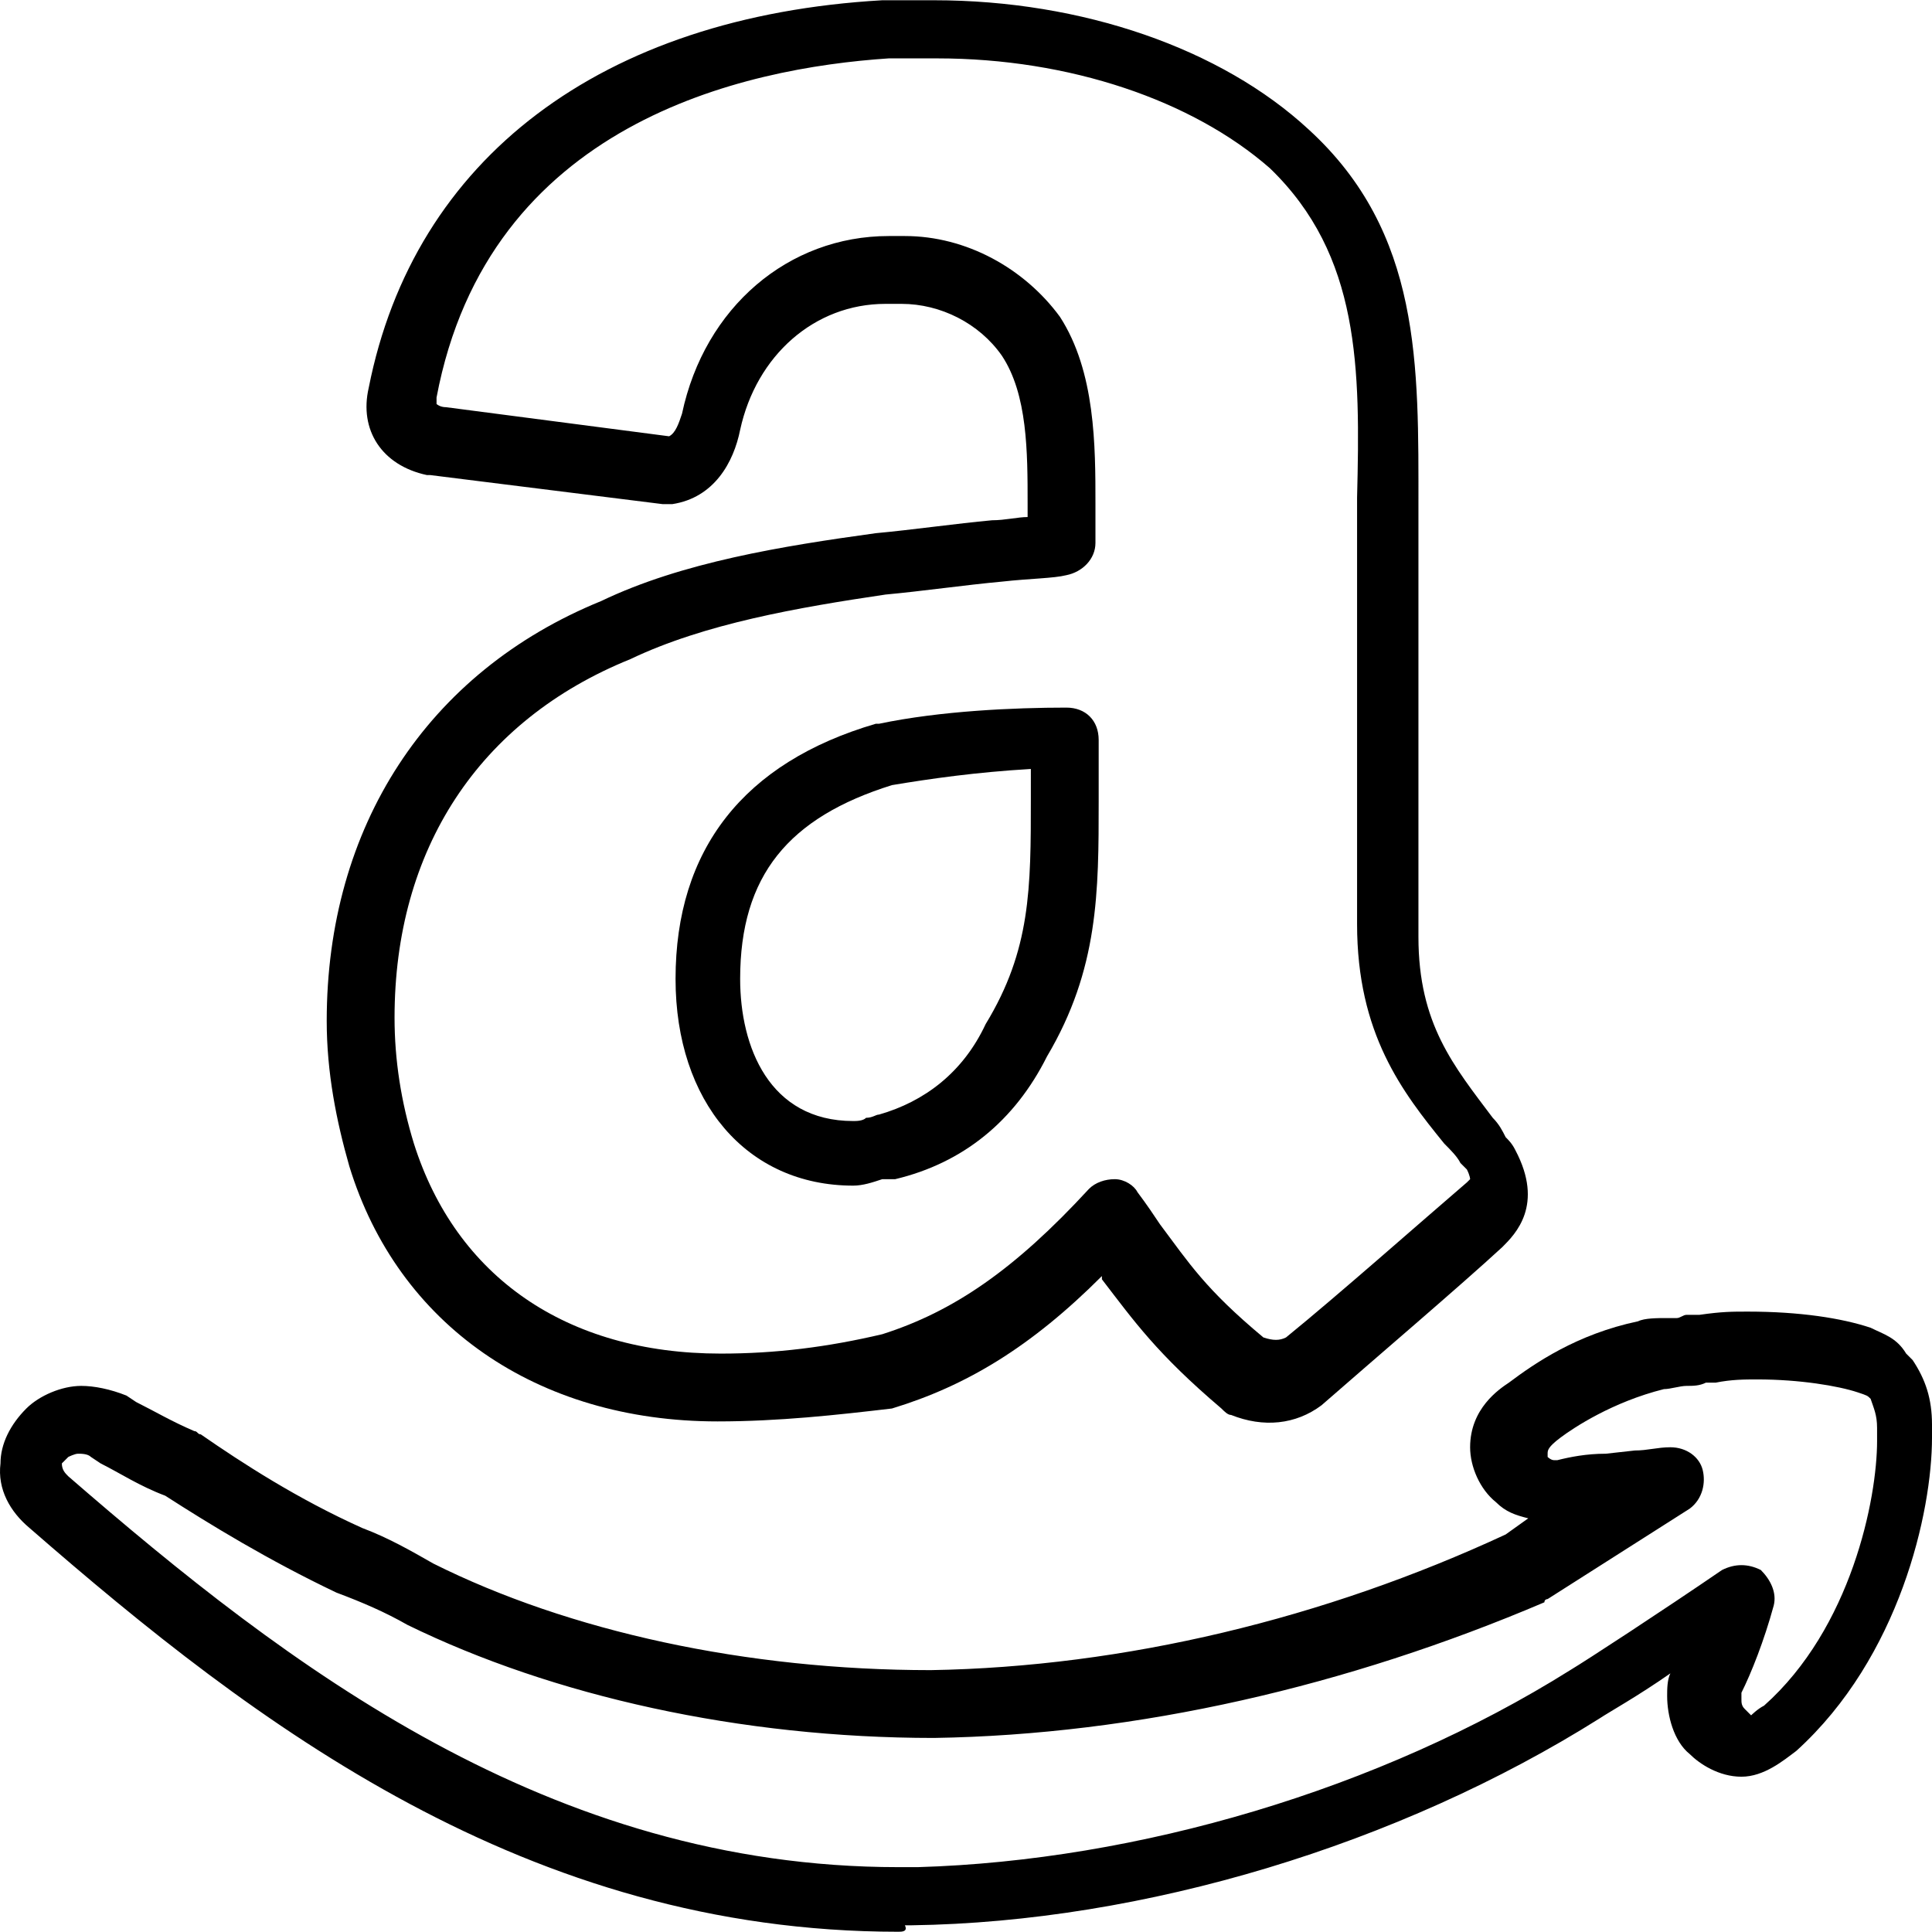 <?xml version="1.0" encoding="iso-8859-1"?>
<!-- Generator: Adobe Illustrator 19.0.0, SVG Export Plug-In . SVG Version: 6.00 Build 0)  -->
<svg version="1.1" id="Layer_1" xmlns="http://www.w3.org/2000/svg" xmlns:xlink="http://www.w3.org/1999/xlink" x="0px" y="0px"
	 viewBox="0 0 510.424 510.424" style="enable-background:new 0 0 510.424 510.424;" xml:space="preserve">
<g>
	<g>
		<path d="M400.344,303.852c-0.853-1.707-1.707-2.56-2.56-3.413c-0.853-1.707-1.707-3.413-3.413-5.12
			c-10.24-13.653-19.627-24.747-19.627-47.787v-98.133c0-5.12,0-10.24,0-15.36c0-37.547,0.853-72.533-29.013-99.84
			c-23.04-21.333-59.733-34.133-98.987-34.133h-13.653c-74.24,4.267-123.733,41.813-135.68,102.4
			c-2.56,11.093,3.413,20.48,15.36,23.04h0.853l61.44,7.68c0.853,0,1.707,0,2.56,0c11.093-1.707,16.213-11.093,17.92-19.627
			c4.267-19.627,19.627-33.28,38.4-33.28h4.267c10.24,0,20.48,5.12,26.453,13.653c6.827,10.24,6.827,25.6,6.827,39.253v3.413
			c-2.56,0-5.973,0.853-9.387,0.853c-9.387,0.853-21.333,2.56-30.72,3.413c-24.747,3.413-51.2,7.68-72.533,17.92
			c-46.08,18.773-72.533,59.733-72.533,110.933c0,13.653,2.56,26.453,5.973,38.4c12.8,41.813,49.493,67.413,97.28,67.413
			c16.213,0,31.573-1.707,46.08-3.413c19.627-5.973,36.693-16.213,55.467-34.987c0,0.853,0,0.853,0,0.853
			c8.533,11.093,14.507,19.627,31.573,34.133c0.853,0.853,1.707,1.707,2.56,1.707c8.533,3.413,17.067,2.56,23.893-2.56
			c13.653-11.947,36.693-31.573,47.787-41.813C400.344,326.039,408.024,318.359,400.344,303.852z M387.544,312.385
			c-11.947,10.24-34.133,29.867-47.787,40.96c-1.707,0.853-3.413,0.853-5.973,0c-15.36-12.8-19.627-19.627-27.307-29.867
			c-1.707-2.56-3.413-5.12-5.973-8.533c-0.853-1.707-3.413-3.413-5.973-3.413s-5.12,0.853-6.827,2.56
			c-19.627,21.333-35.84,32.427-54.613,38.4c-14.507,3.413-28.16,5.12-42.667,5.12c-40.96,0-69.973-20.48-81.067-55.467
			c-3.413-11.093-5.12-22.187-5.12-33.28c0-44.373,22.187-78.507,62.293-94.72c19.627-9.387,44.373-13.653,67.413-17.067
			c9.387-0.853,21.333-2.56,30.72-3.413c7.68-0.853,13.653-0.853,17.067-1.707c4.267-0.853,7.68-4.267,7.68-8.533v-10.24
			c0-15.36,0-34.987-9.387-49.493c-9.387-12.8-24.747-21.333-40.96-21.333h-4.267c-26.453,0-48.64,18.773-54.613,46.933
			c-0.853,2.56-1.707,5.12-3.413,5.973l-58.88-7.68c-1.707,0-2.56-0.853-2.56-0.853s0,0,0-1.707
			c13.653-72.533,81.067-87.04,119.467-89.6h12.8c34.987,0,67.413,11.093,87.893,29.013c23.893,23.04,23.893,52.907,23.04,87.04
			c0,5.12,0,10.24,0,15.36v97.28c0,29.013,11.947,44.373,23.04,58.027c1.707,1.707,3.413,3.413,4.267,5.12
			c0.853,0.853,0.853,0.853,1.707,1.707c0.853,1.707,0.853,2.56,0.853,2.56L387.544,312.385z"/>
	</g>
</g>
<g>
	<g>
		<path d="M281.731,186.945c-13.653,0-33.28,0.853-49.493,4.267c-0.853,0-0.853,0-0.853,0c-34.987,10.24-52.907,33.28-52.907,67.413
			c0,32.427,18.773,54.613,46.933,54.613c2.56,0,5.12-0.853,7.68-1.707c0.853,0,0.853,0,1.707,0c0,0,0.853,0,1.707,0
			c17.92-4.267,31.573-15.36,40.107-32.427c13.653-23.04,13.653-43.52,13.653-67.413v-16.213
			C290.264,190.359,286.851,186.945,281.731,186.945z M272.344,210.839c0,23.893,0,40.107-11.947,59.733
			c-5.973,12.8-16.213,20.48-28.16,23.893c-0.853,0-1.707,0.853-3.413,0.853c-0.853,0.853-2.56,0.853-3.413,0.853
			c-22.187,0-29.867-19.627-29.867-37.547c0-27.307,12.8-42.667,40.107-51.2c10.24-1.707,22.187-3.413,36.693-4.267V210.839z"/>
	</g>
</g>
<g>
	<g>
		<path d="M505.304,359.319l-0.853-0.853l-0.853-0.853c-2.56-4.267-5.973-5.12-9.387-6.827c-7.68-2.56-18.773-4.267-32.427-4.267
			c-4.267,0-6.827,0-12.8,0.853h-3.413c-0.853,0-1.707,0.853-2.56,0.853c0,0-1.707,0-2.56,0c-2.56,0-5.973,0-7.68,0.853
			c-16.213,3.413-27.307,11.093-34.133,16.213c-2.56,1.707-10.24,6.827-10.24,17.067c0,5.12,2.56,11.093,6.827,14.507
			c2.56,2.56,5.12,3.413,8.533,4.267l-5.973,4.267c-47.787,22.187-100.693,34.987-151.893,35.84
			c-48.64,0-95.573-10.24-131.413-28.16c-5.973-3.413-11.947-6.827-18.773-9.387c-17.067-7.68-31.573-17.067-42.667-24.747
			c-0.853,0-0.853-0.853-1.707-0.853c-5.973-2.56-10.24-5.12-15.36-7.68l-2.56-1.707c-4.267-1.707-8.533-2.56-11.947-2.56
			c-5.12,0-11.093,2.56-14.507,5.973c-4.267,4.267-6.827,9.387-6.827,14.507c-0.853,6.827,2.56,12.8,7.68,17.067
			c59.733,52.053,131.413,106.667,229.547,106.667c0.853,0,2.56,0,1.707-1.707h1.707c61.44-0.853,128.853-21.333,181.76-54.613
			c2.56-1.707,10.24-5.973,18.773-11.947c-0.853,1.707-0.853,4.267-0.853,5.973c0,5.12,1.707,11.947,5.973,15.36
			c2.56,2.56,7.68,5.973,13.653,5.973c5.973,0,11.093-4.267,14.507-6.827c27.307-24.747,35.84-63.147,35.84-82.773v-3.413
			C510.424,369.559,508.717,364.439,505.304,359.319z M495.917,380.652c0,15.36-6.827,49.493-29.867,69.973
			c-1.707,0.853-3.413,2.56-3.413,2.56s-0.853-0.853-1.707-1.707c-0.853-0.853-0.853-1.707-0.853-2.56c0,0,0-0.853,0-1.707
			c2.56-5.12,5.973-13.653,8.533-23.04c0.853-3.413-0.853-6.827-3.413-9.387c-3.413-1.707-6.827-1.707-10.24,0
			c-16.213,11.093-35.84,23.893-40.107,26.453c-50.347,31.573-114.347,50.347-172.373,52.053h-5.12
			c-92.16,0-161.28-52.907-219.307-103.253c-0.853-0.853-1.707-1.707-1.707-3.413c0,0,0.853-0.853,1.707-1.707
			c0,0,1.707-0.853,2.56-0.853s2.56,0,3.413,0.853l2.56,1.707c5.12,2.56,10.24,5.973,17.067,8.533
			c11.947,7.68,27.307,17.067,45.227,25.6c6.827,2.56,12.8,5.12,18.773,8.533c38.4,18.773,87.893,29.867,139.093,29.867
			c53.76-0.853,109.227-13.653,161.28-35.84c0-0.853,0.853-0.853,0.853-0.853l37.547-23.893c3.413-2.56,4.267-6.827,3.413-10.24
			c-0.853-3.413-4.267-5.973-8.533-5.973c-3.413,0-5.973,0.853-9.387,0.853l-7.68,0.853c-5.12,0-9.387,0.853-12.8,1.707
			c-0.853,0,0,0-0.853,0s-1.707-0.853-1.707-0.853v-0.853c0-0.853,0-1.707,3.413-4.267c3.413-2.56,13.653-9.387,27.307-12.8
			c1.707,0,4.267-0.853,5.973-0.853s3.413,0,5.12-0.853h2.56c4.267-0.853,7.68-0.853,11.093-0.853
			c11.093,0,21.333,1.707,26.453,3.413c2.56,0.853,2.56,0.853,3.413,1.707c0.853,2.56,1.707,4.267,1.707,7.68V380.652z"/>
	</g>
</g>
<g>
</g>
<g>
</g>
<g>
</g>
<g>
</g>
<g>
</g>
<g>
</g>
<g>
</g>
<g>
</g>
<g>
</g>
<g>
</g>
<g>
</g>
<g>
</g>
<g>
</g>
<g>
</g>
<g>
</g>
</svg>
